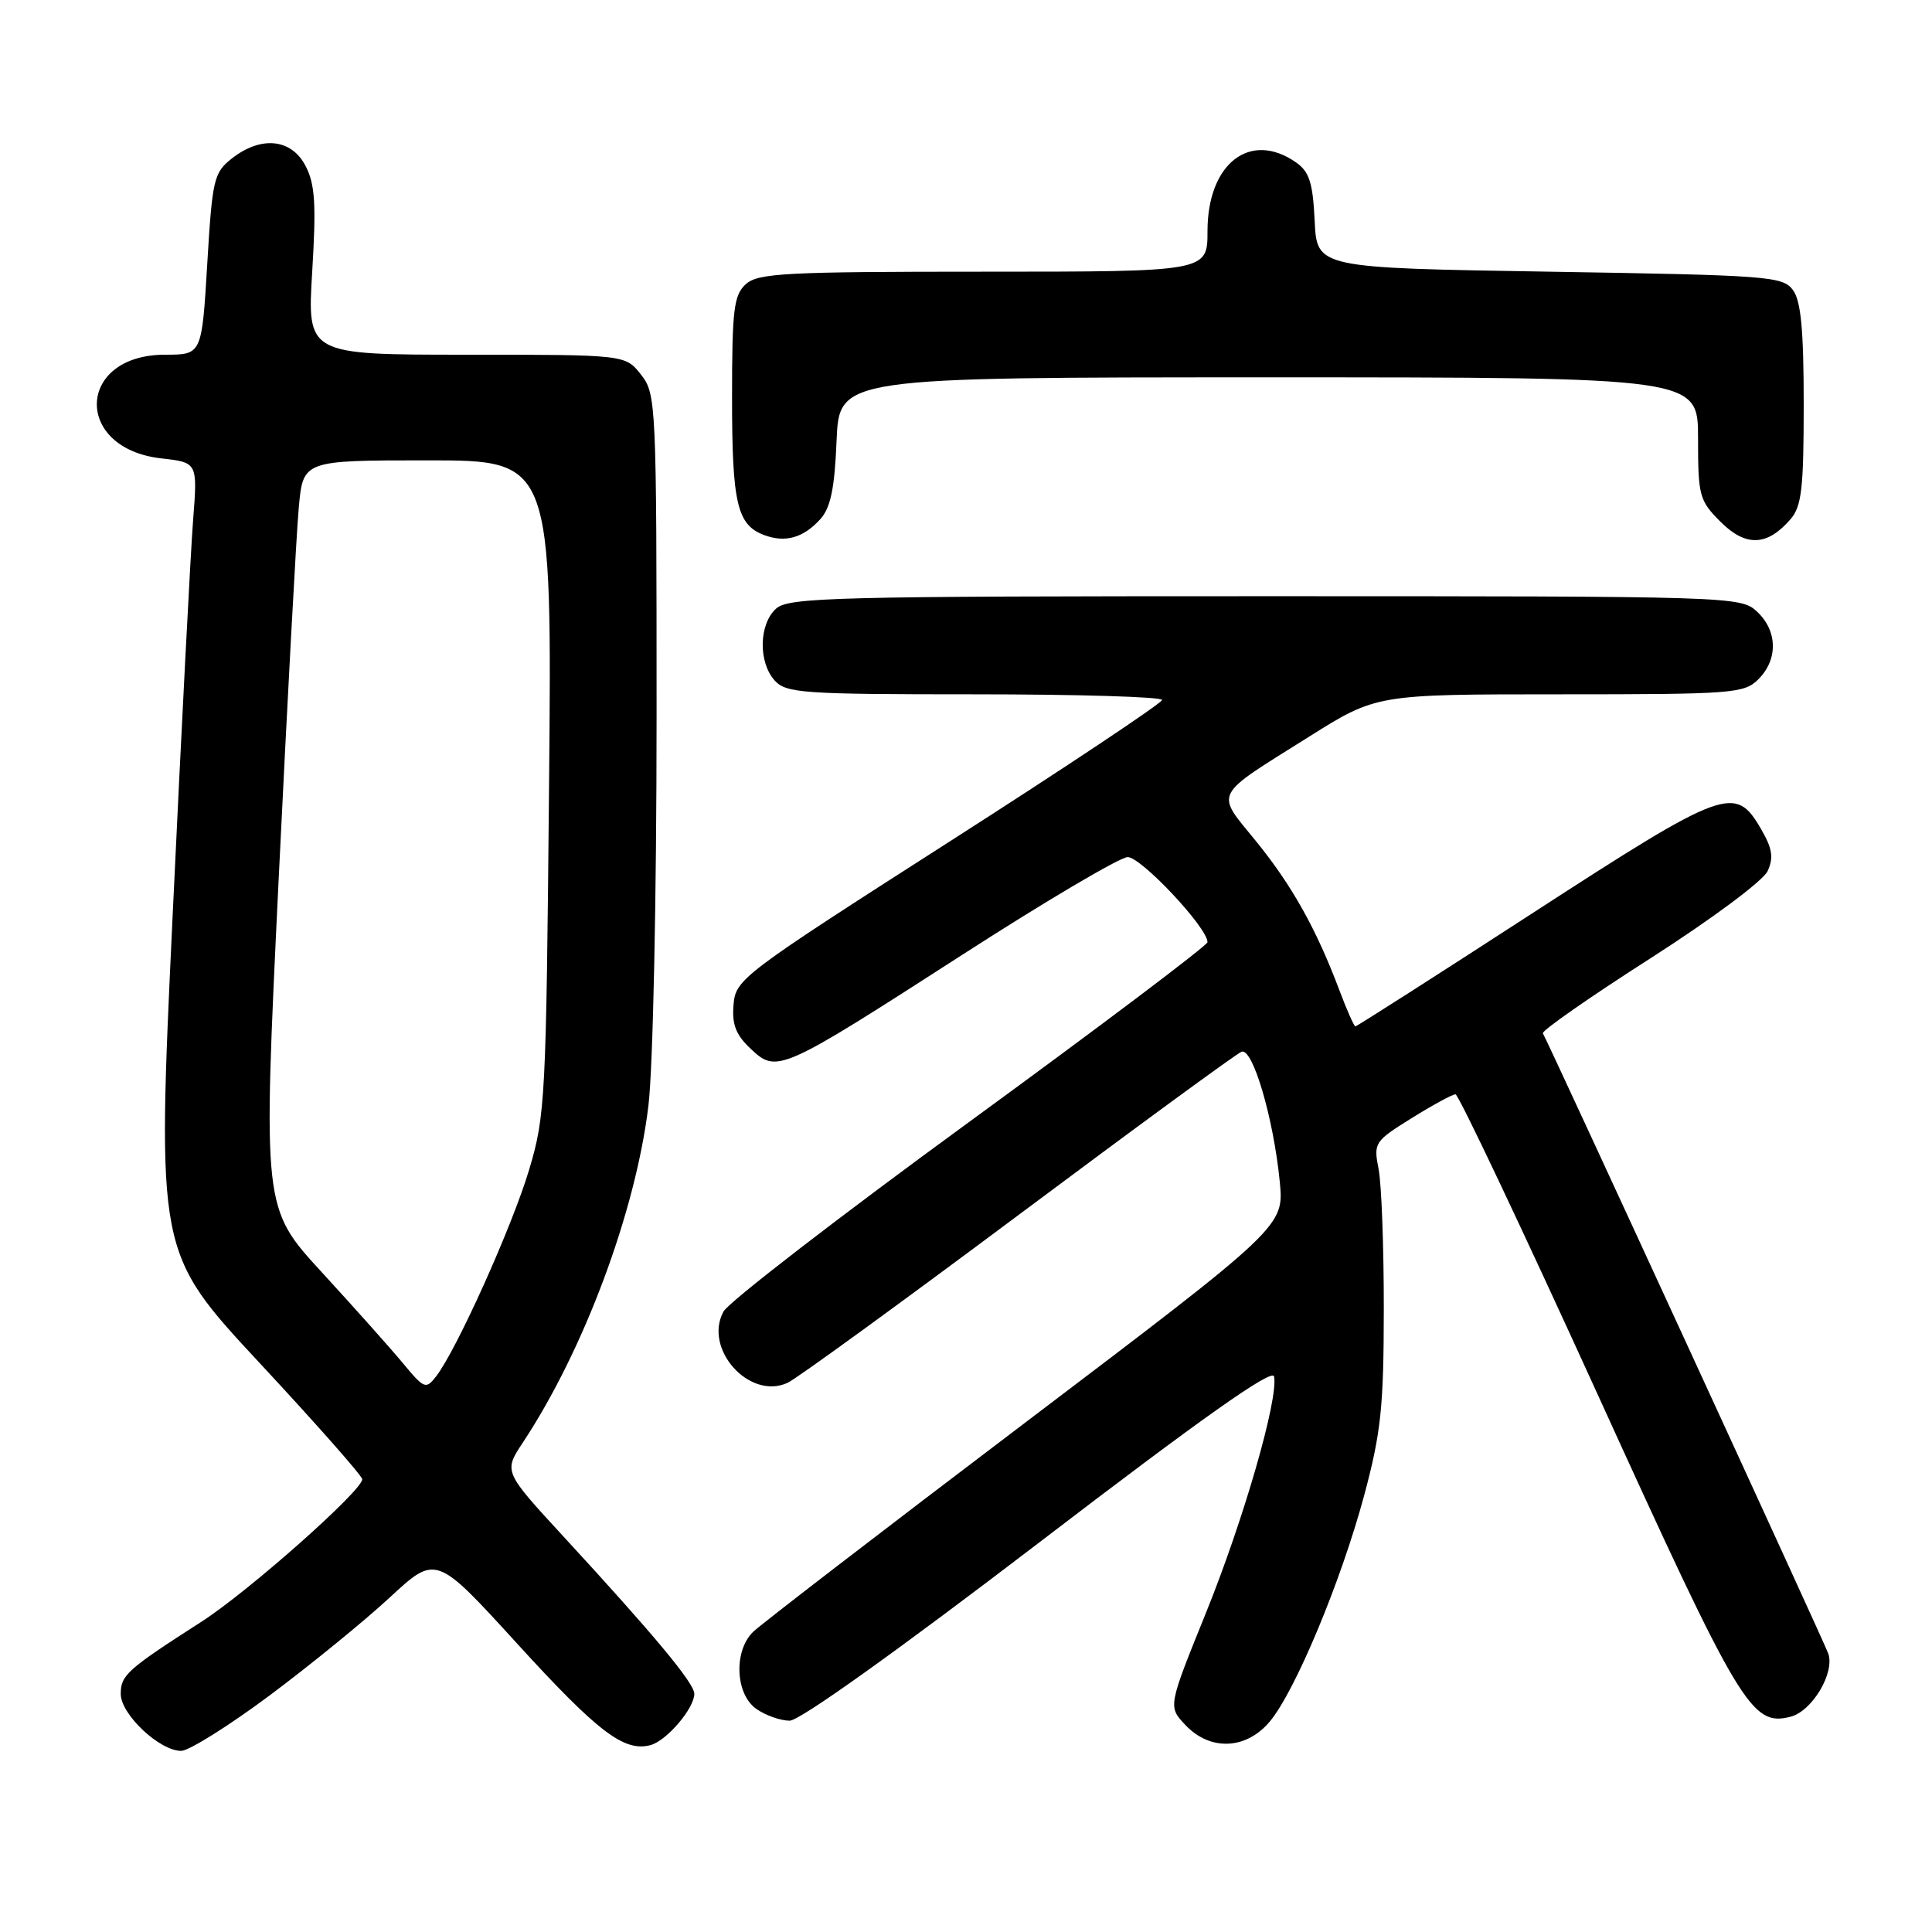 <?xml version="1.0" encoding="UTF-8" standalone="no"?>
<!DOCTYPE svg PUBLIC "-//W3C//DTD SVG 1.1//EN" "http://www.w3.org/Graphics/SVG/1.1/DTD/svg11.dtd" >
<svg xmlns="http://www.w3.org/2000/svg" xmlns:xlink="http://www.w3.org/1999/xlink" version="1.1" viewBox="0 0 256 256">
 <g >
 <path fill="currentColor"
d=" M 35.68 224.69 C 41.08 220.66 48.26 214.81 51.64 211.68 C 57.77 206.00 57.77 206.00 68.49 217.75 C 79.22 229.51 82.69 232.16 86.18 231.24 C 88.31 230.69 92.00 226.37 92.00 224.44 C 92.00 223.03 86.75 216.72 74.62 203.55 C 66.74 194.99 66.74 194.99 69.27 191.16 C 77.38 178.91 84.24 160.50 85.92 146.50 C 86.53 141.40 87.00 119.05 87.00 94.88 C 87.00 53.28 86.95 52.21 84.93 49.63 C 82.85 47.00 82.85 47.00 61.78 47.00 C 40.70 47.00 40.70 47.00 41.37 35.99 C 41.91 27.05 41.75 24.41 40.49 21.99 C 38.62 18.37 34.59 17.96 30.72 21.00 C 28.33 22.88 28.13 23.75 27.46 35.00 C 26.74 47.00 26.74 47.00 21.87 47.00 C 10.13 47.00 9.68 59.42 21.38 60.74 C 26.18 61.28 26.18 61.28 25.59 68.89 C 25.26 73.08 24.04 96.62 22.88 121.22 C 20.77 165.94 20.77 165.94 34.38 180.58 C 41.87 188.63 48.00 195.57 48.00 196.01 C 48.00 197.52 32.86 210.93 26.69 214.89 C 16.83 221.22 16.00 221.96 16.00 224.46 C 16.00 227.16 21.14 232.00 24.01 232.00 C 25.02 232.00 30.28 228.71 35.68 224.69 Z  M 168.24 228.13 C 171.61 224.12 177.70 209.53 180.77 198.11 C 182.99 189.82 183.35 186.45 183.36 173.50 C 183.37 165.25 183.06 156.88 182.67 154.91 C 181.99 151.42 182.12 151.23 187.05 148.16 C 189.85 146.42 192.46 145.00 192.86 145.00 C 193.26 145.00 201.73 162.89 211.69 184.75 C 230.62 226.33 232.08 228.77 237.24 227.48 C 240.11 226.76 243.16 221.65 242.25 219.09 C 241.69 217.52 205.12 138.04 204.44 136.92 C 204.25 136.59 210.63 132.14 218.63 127.02 C 226.83 121.77 233.63 116.71 234.22 115.42 C 235.04 113.63 234.84 112.41 233.33 109.82 C 229.93 103.96 228.58 104.46 203.14 120.95 C 190.38 129.23 179.78 136.00 179.60 136.00 C 179.42 136.00 178.47 133.86 177.49 131.25 C 174.44 123.13 171.19 117.31 166.41 111.44 C 161.02 104.82 160.56 105.71 173.45 97.62 C 182.39 92.00 182.39 92.00 206.70 92.00 C 229.67 92.00 231.11 91.89 233.00 90.00 C 235.62 87.38 235.54 83.58 232.81 81.04 C 230.66 79.03 229.64 79.00 167.64 79.00 C 110.44 79.00 104.49 79.15 102.83 80.65 C 100.55 82.72 100.46 87.74 102.65 90.17 C 104.17 91.85 106.36 92.00 129.15 92.00 C 142.82 92.00 153.99 92.34 153.98 92.75 C 153.97 93.16 141.26 101.63 125.73 111.57 C 98.30 129.13 97.49 129.74 97.20 133.10 C 96.97 135.76 97.50 137.12 99.49 138.99 C 102.95 142.24 103.40 142.04 127.56 126.48 C 138.53 119.41 148.36 113.61 149.41 113.57 C 151.16 113.51 160.00 122.92 160.00 124.84 C 160.00 125.27 145.85 135.94 128.56 148.56 C 111.26 161.18 96.56 172.52 95.87 173.78 C 93.17 178.73 99.31 185.56 104.36 183.23 C 105.54 182.69 119.28 172.70 134.91 161.03 C 150.53 149.36 163.85 139.61 164.51 139.36 C 165.99 138.79 168.75 148.18 169.57 156.54 C 170.16 162.50 170.16 162.50 135.85 188.50 C 116.98 202.80 100.74 215.29 99.77 216.25 C 97.19 218.80 97.44 224.50 100.22 226.44 C 101.44 227.30 103.43 228.00 104.64 228.00 C 105.97 228.00 119.02 218.67 137.67 204.41 C 159.28 187.87 168.60 181.28 168.82 182.39 C 169.42 185.32 164.78 201.41 159.76 213.80 C 154.77 226.13 154.77 226.13 157.06 228.56 C 160.33 232.04 165.10 231.86 168.24 228.13 Z  M 108.69 68.80 C 110.06 67.28 110.59 64.75 110.85 58.40 C 111.21 50.00 111.21 50.00 168.10 50.00 C 225.00 50.00 225.00 50.00 225.00 58.08 C 225.00 65.71 225.16 66.32 227.99 69.15 C 231.33 72.48 234.16 72.38 237.25 68.80 C 238.73 67.10 239.00 64.71 239.00 53.58 C 239.00 43.77 238.64 39.88 237.58 38.44 C 236.25 36.61 234.38 36.47 205.33 36.00 C 174.50 35.50 174.50 35.50 174.20 29.27 C 173.96 24.21 173.50 22.76 171.73 21.52 C 165.65 17.27 160.00 21.66 160.00 30.63 C 160.00 36.00 160.00 36.00 130.33 36.00 C 104.12 36.00 100.44 36.19 98.83 37.65 C 97.23 39.10 97.00 41.00 97.00 52.72 C 97.00 66.74 97.67 69.57 101.28 70.91 C 104.08 71.94 106.44 71.27 108.69 68.80 Z  M 53.43 180.68 C 51.82 178.73 46.97 173.30 42.66 168.60 C 34.82 160.07 34.82 160.07 36.91 116.78 C 38.07 92.98 39.27 70.69 39.59 67.25 C 40.16 61.00 40.16 61.00 56.65 61.00 C 73.15 61.00 73.15 61.00 72.75 104.25 C 72.37 145.55 72.26 147.84 70.11 155.00 C 67.87 162.50 60.51 178.85 57.80 182.36 C 56.44 184.12 56.22 184.04 53.43 180.68 Z "/>
</g>
</svg>
